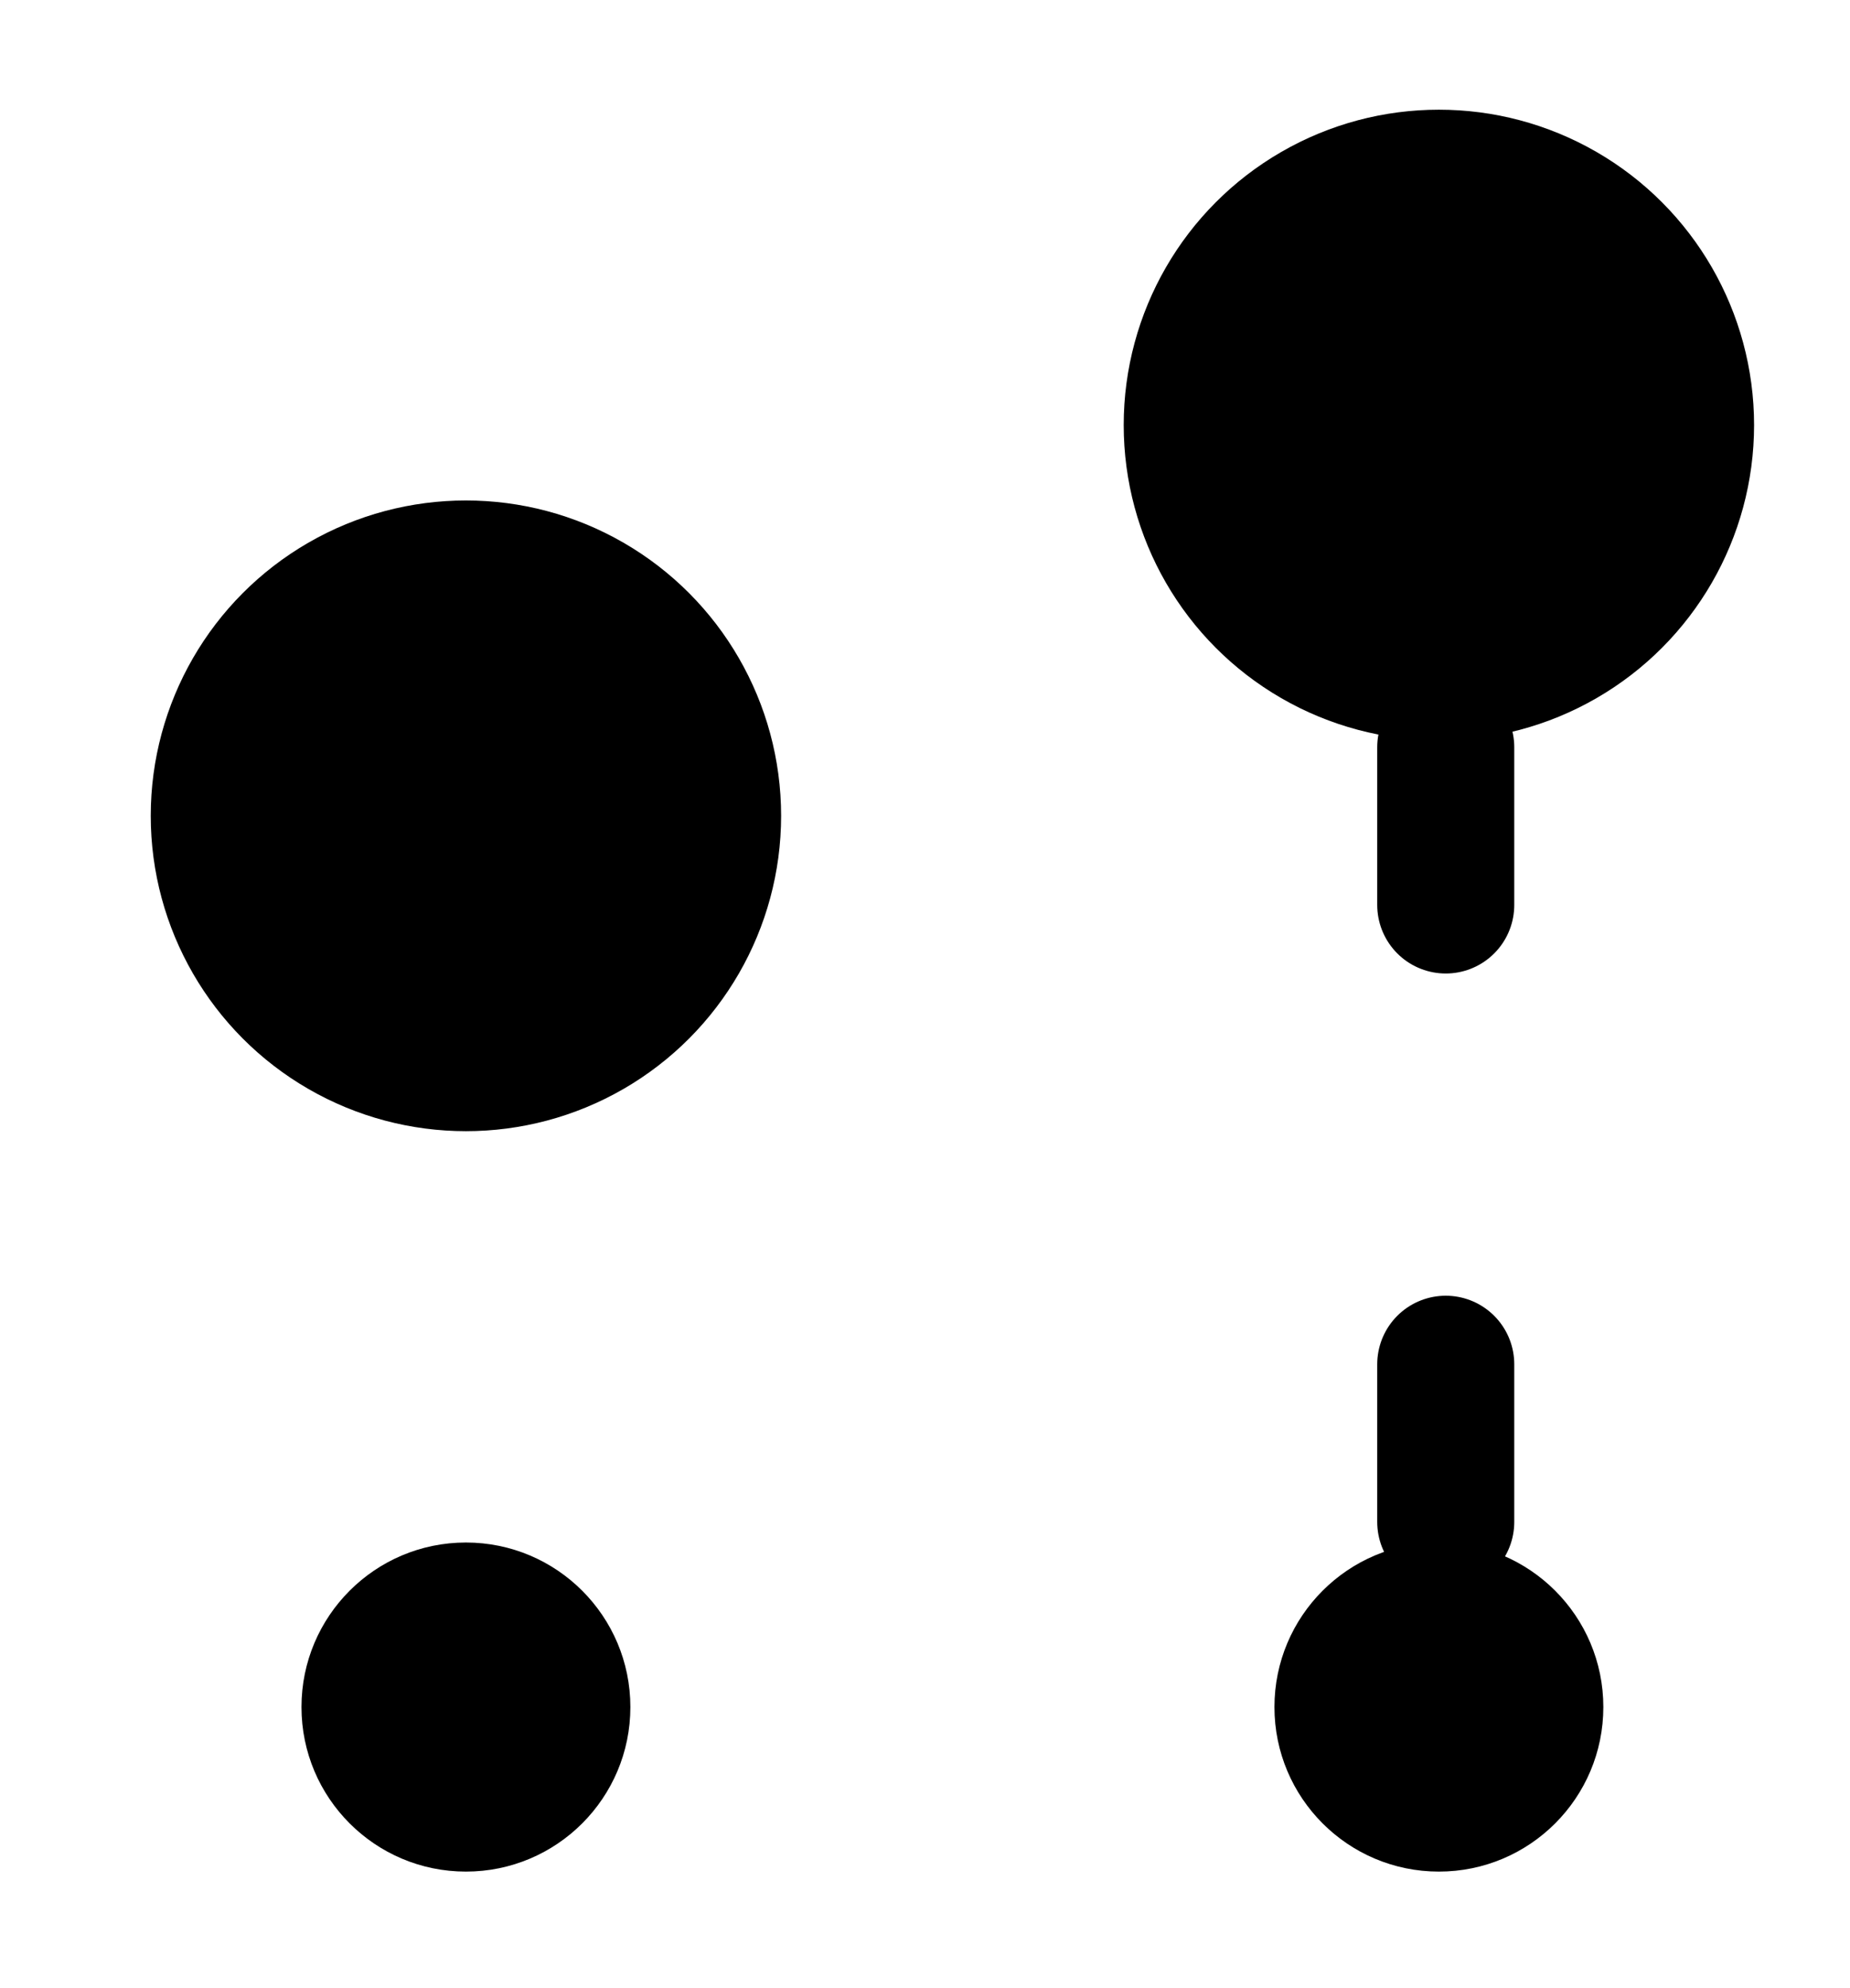 <svg xmlns="http://www.w3.org/2000/svg" viewBox="0 0 27 29"><circle class="analytic_svg__st0" cx="6.8" cy="11.9" r="4.6"/><circle class="analytic_svg__st0" cx="21" cy="6.2" r="4.6"/><path class="analytic_svg__st1" d="M6.9 17.5V22"/><path d="M21.1 19.9v2.3m0-11.3v2.3m0 3.4" stroke-linecap="round" stroke-width="2" fill="none" stroke="currentColor"/><circle class="analytic_svg__st1" cx="6.8" cy="24.9" r="2.4"/><circle class="analytic_svg__st1" cx="21" cy="24.9" r="2.4"/></svg>